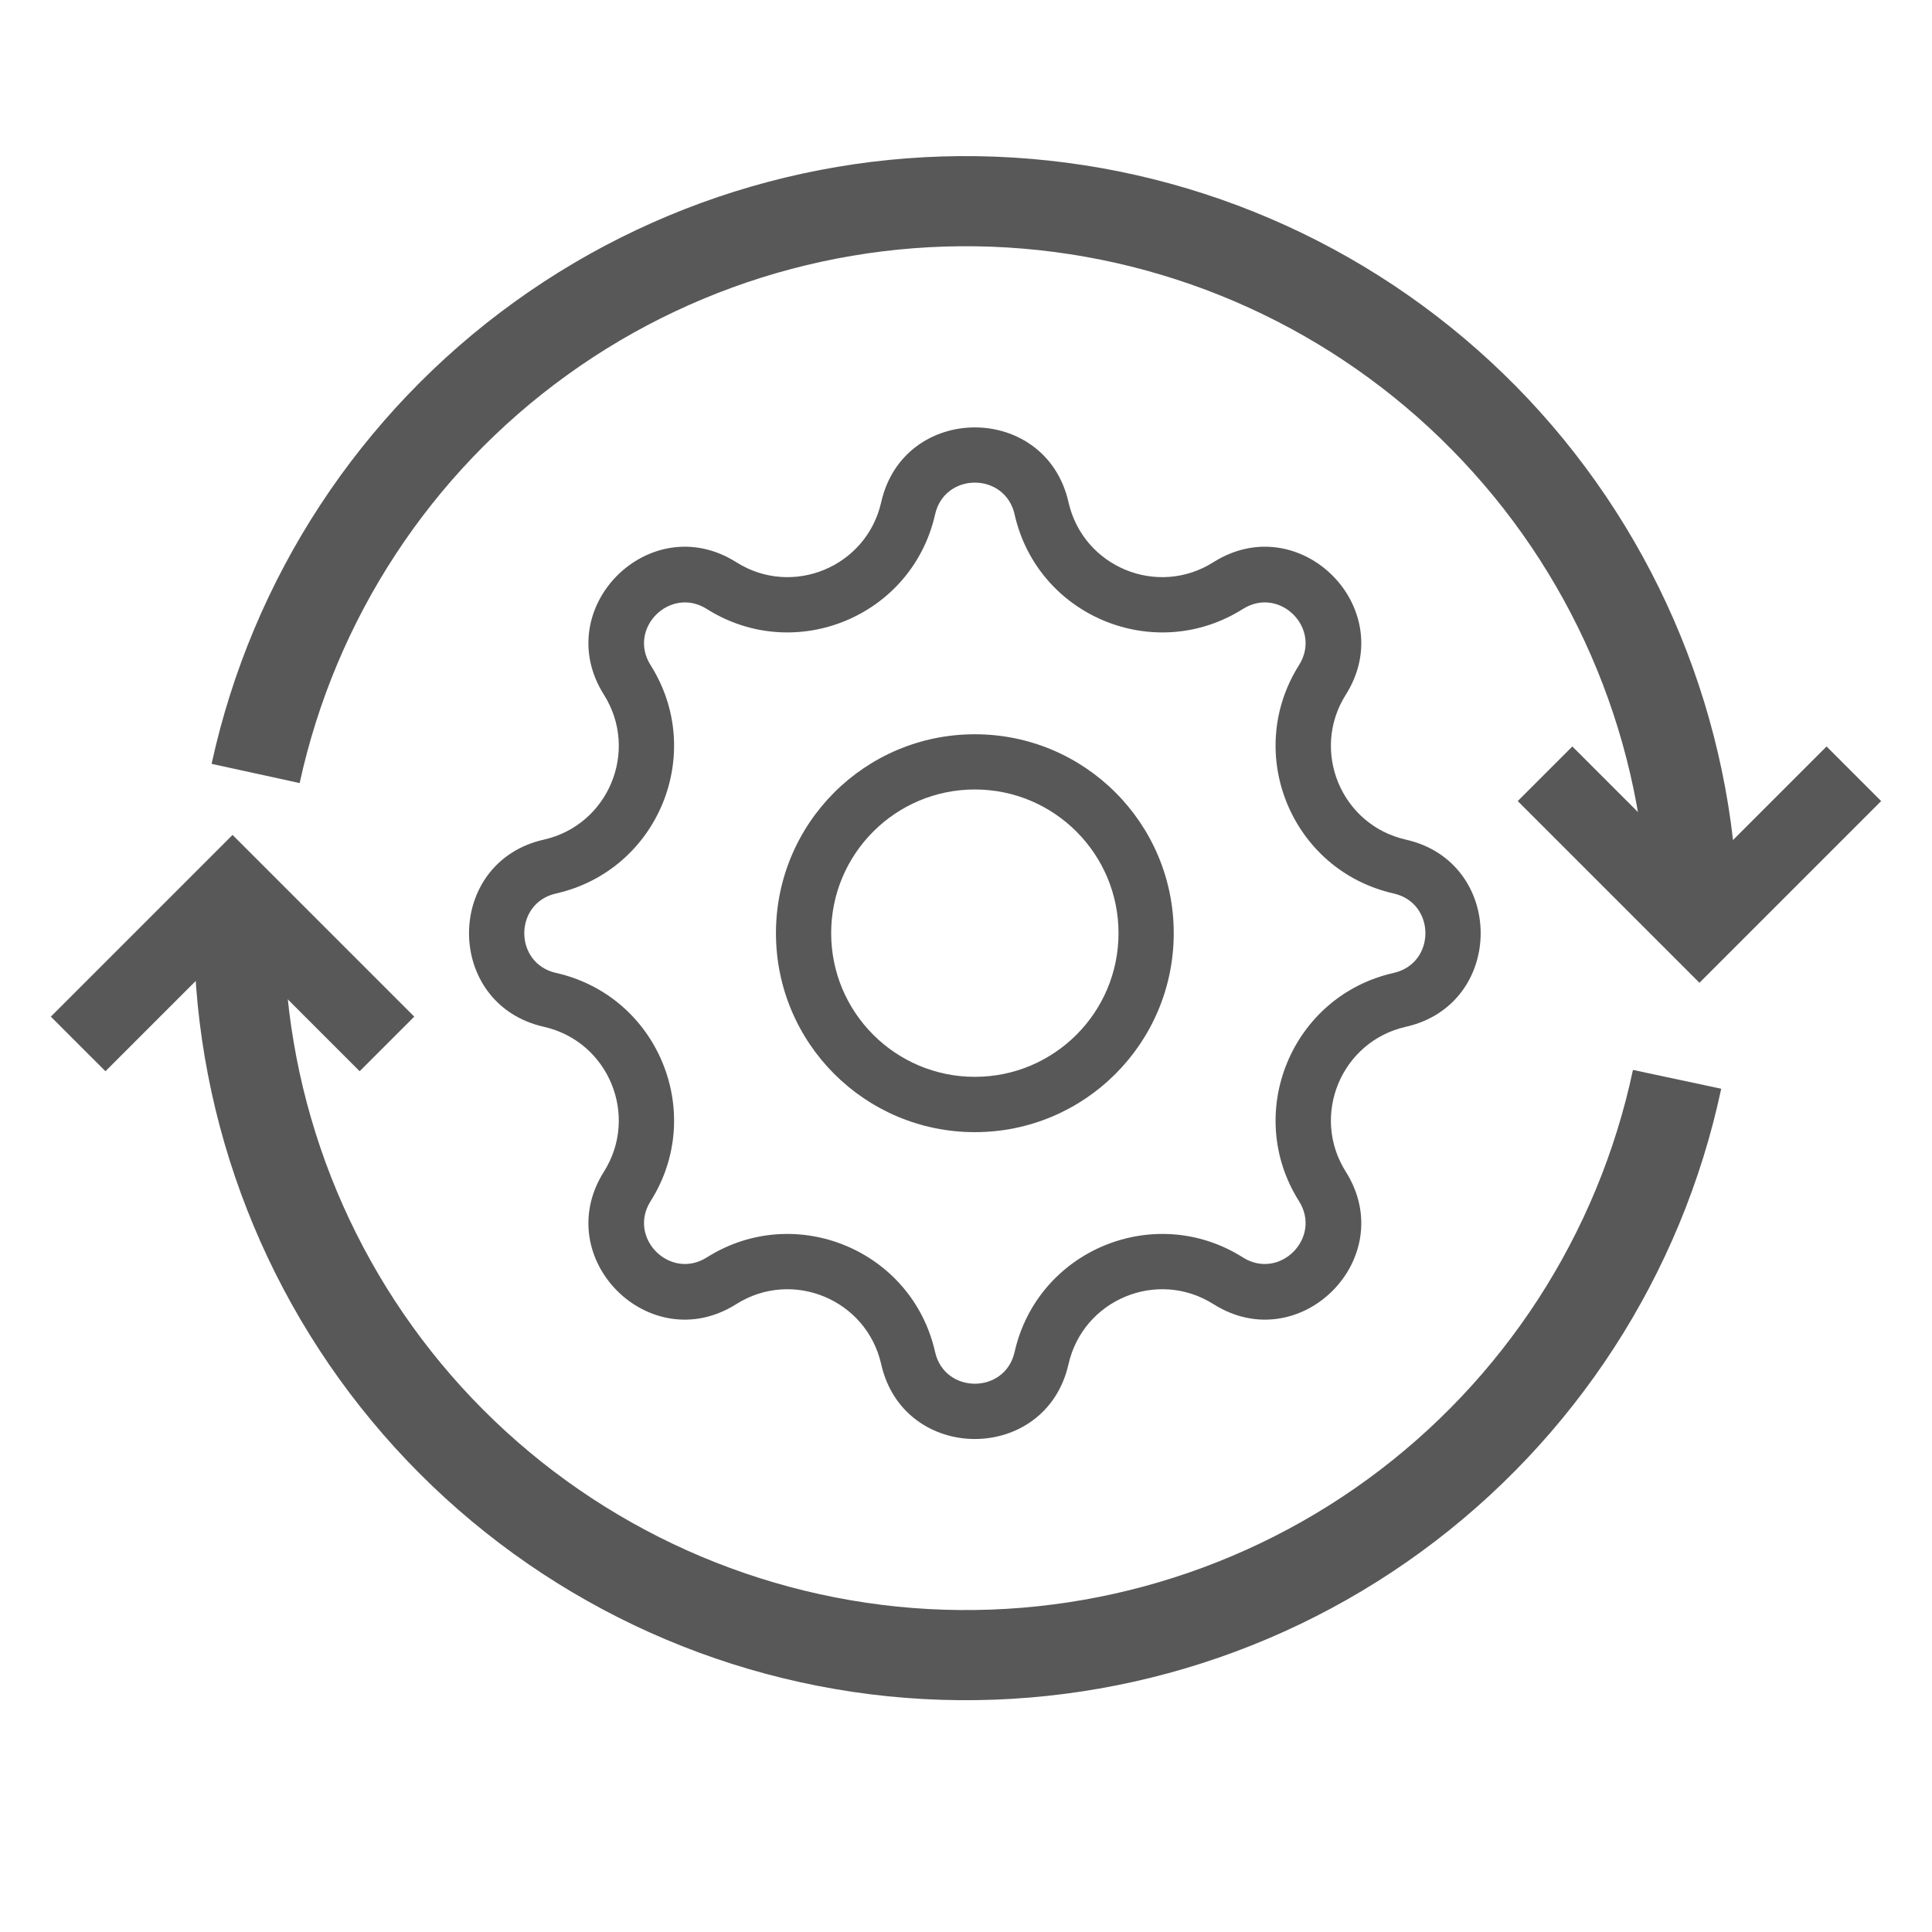 <svg width="18" height="18" viewBox="0 0 18 19" fill="none" xmlns="http://www.w3.org/2000/svg">
<path d="M16.427 10.707C16.038 12.537 14.986 14.159 13.474 15.262C11.962 16.365 10.096 16.87 8.234 16.682C6.372 16.493 4.646 15.623 3.386 14.239C2.126 12.856 1.421 11.055 1.407 9.184L2.294 9.177C2.306 10.83 2.928 12.42 4.041 13.643C5.154 14.865 6.679 15.633 8.324 15.8C9.968 15.966 11.616 15.52 12.952 14.546C14.287 13.572 15.216 12.139 15.559 10.522L16.427 10.707Z" fill="#585858"/>
<path d="M16.593 9.128C16.593 7.255 15.9 5.448 14.649 4.054C13.397 2.661 11.675 1.779 9.812 1.579C7.95 1.378 6.079 1.873 4.56 2.969C3.041 4.064 1.98 5.682 1.581 7.512L2.447 7.701C2.799 6.084 3.736 4.655 5.078 3.688C6.42 2.72 8.073 2.283 9.717 2.46C11.362 2.637 12.884 3.416 13.989 4.647C15.095 5.877 15.706 7.473 15.706 9.128H16.593Z" fill="#585858"/>
<path fill-rule="evenodd" clip-rule="evenodd" d="M1.787 8.211L3.574 9.998L3.037 10.535L1.787 9.285L0.537 10.535L0 9.998L1.787 8.211Z" fill="#585858"/>
<path fill-rule="evenodd" clip-rule="evenodd" d="M14.426 7.878L14.963 7.341L16.213 8.591L17.463 7.341L18 7.878L16.213 9.665L14.426 7.878Z" fill="#585858"/>
<path fill-rule="evenodd" clip-rule="evenodd" d="M9.087 10.59C9.867 10.59 10.5 9.958 10.5 9.177C10.5 8.397 9.867 7.764 9.087 7.764C8.307 7.764 7.674 8.397 7.674 9.177C7.674 9.958 8.307 10.59 9.087 10.59ZM9.087 11.134C10.168 11.134 11.043 10.258 11.043 9.177C11.043 8.097 10.168 7.221 9.087 7.221C8.006 7.221 7.131 8.097 7.131 9.177C7.131 10.258 8.006 11.134 9.087 11.134Z" fill="#585858"/>
<path fill-rule="evenodd" clip-rule="evenodd" d="M8.696 5.059C8.47 6.061 7.32 6.537 6.451 5.989C6.09 5.761 5.67 6.18 5.898 6.541C6.447 7.41 5.971 8.56 4.968 8.787C4.552 8.881 4.552 9.474 4.968 9.568C5.971 9.794 6.447 10.945 5.898 11.813C5.67 12.174 6.09 12.594 6.451 12.366C7.32 11.817 8.47 12.294 8.696 13.296C8.79 13.712 9.384 13.712 9.478 13.296C9.704 12.294 10.854 11.817 11.723 12.366C12.084 12.594 12.503 12.174 12.275 11.813C11.727 10.945 12.203 9.794 13.206 9.568C13.622 9.474 13.622 8.881 13.206 8.787C12.203 8.56 11.727 7.41 12.275 6.541C12.503 6.18 12.084 5.761 11.723 5.989C10.854 6.537 9.704 6.061 9.478 5.059C9.384 4.642 8.79 4.642 8.696 5.059ZM10.008 4.939C9.786 3.958 8.388 3.958 8.166 4.939C8.022 5.575 7.293 5.878 6.741 5.529C5.891 4.992 4.902 5.981 5.439 6.832C5.787 7.383 5.485 8.113 4.849 8.257C3.867 8.478 3.867 9.877 4.849 10.098C5.485 10.242 5.787 10.972 5.439 11.523C4.902 12.374 5.891 13.363 6.741 12.825C7.293 12.477 8.022 12.78 8.166 13.416C8.388 14.397 9.786 14.397 10.008 13.416C10.152 12.78 10.881 12.477 11.433 12.825C12.283 13.363 13.272 12.374 12.735 11.523C12.387 10.972 12.689 10.242 13.325 10.098C14.307 9.877 14.307 8.478 13.325 8.257C12.689 8.113 12.387 7.383 12.735 6.832C13.272 5.981 12.283 4.992 11.433 5.529C10.881 5.878 10.152 5.575 10.008 4.939Z" fill="#585858"/>
</svg>
